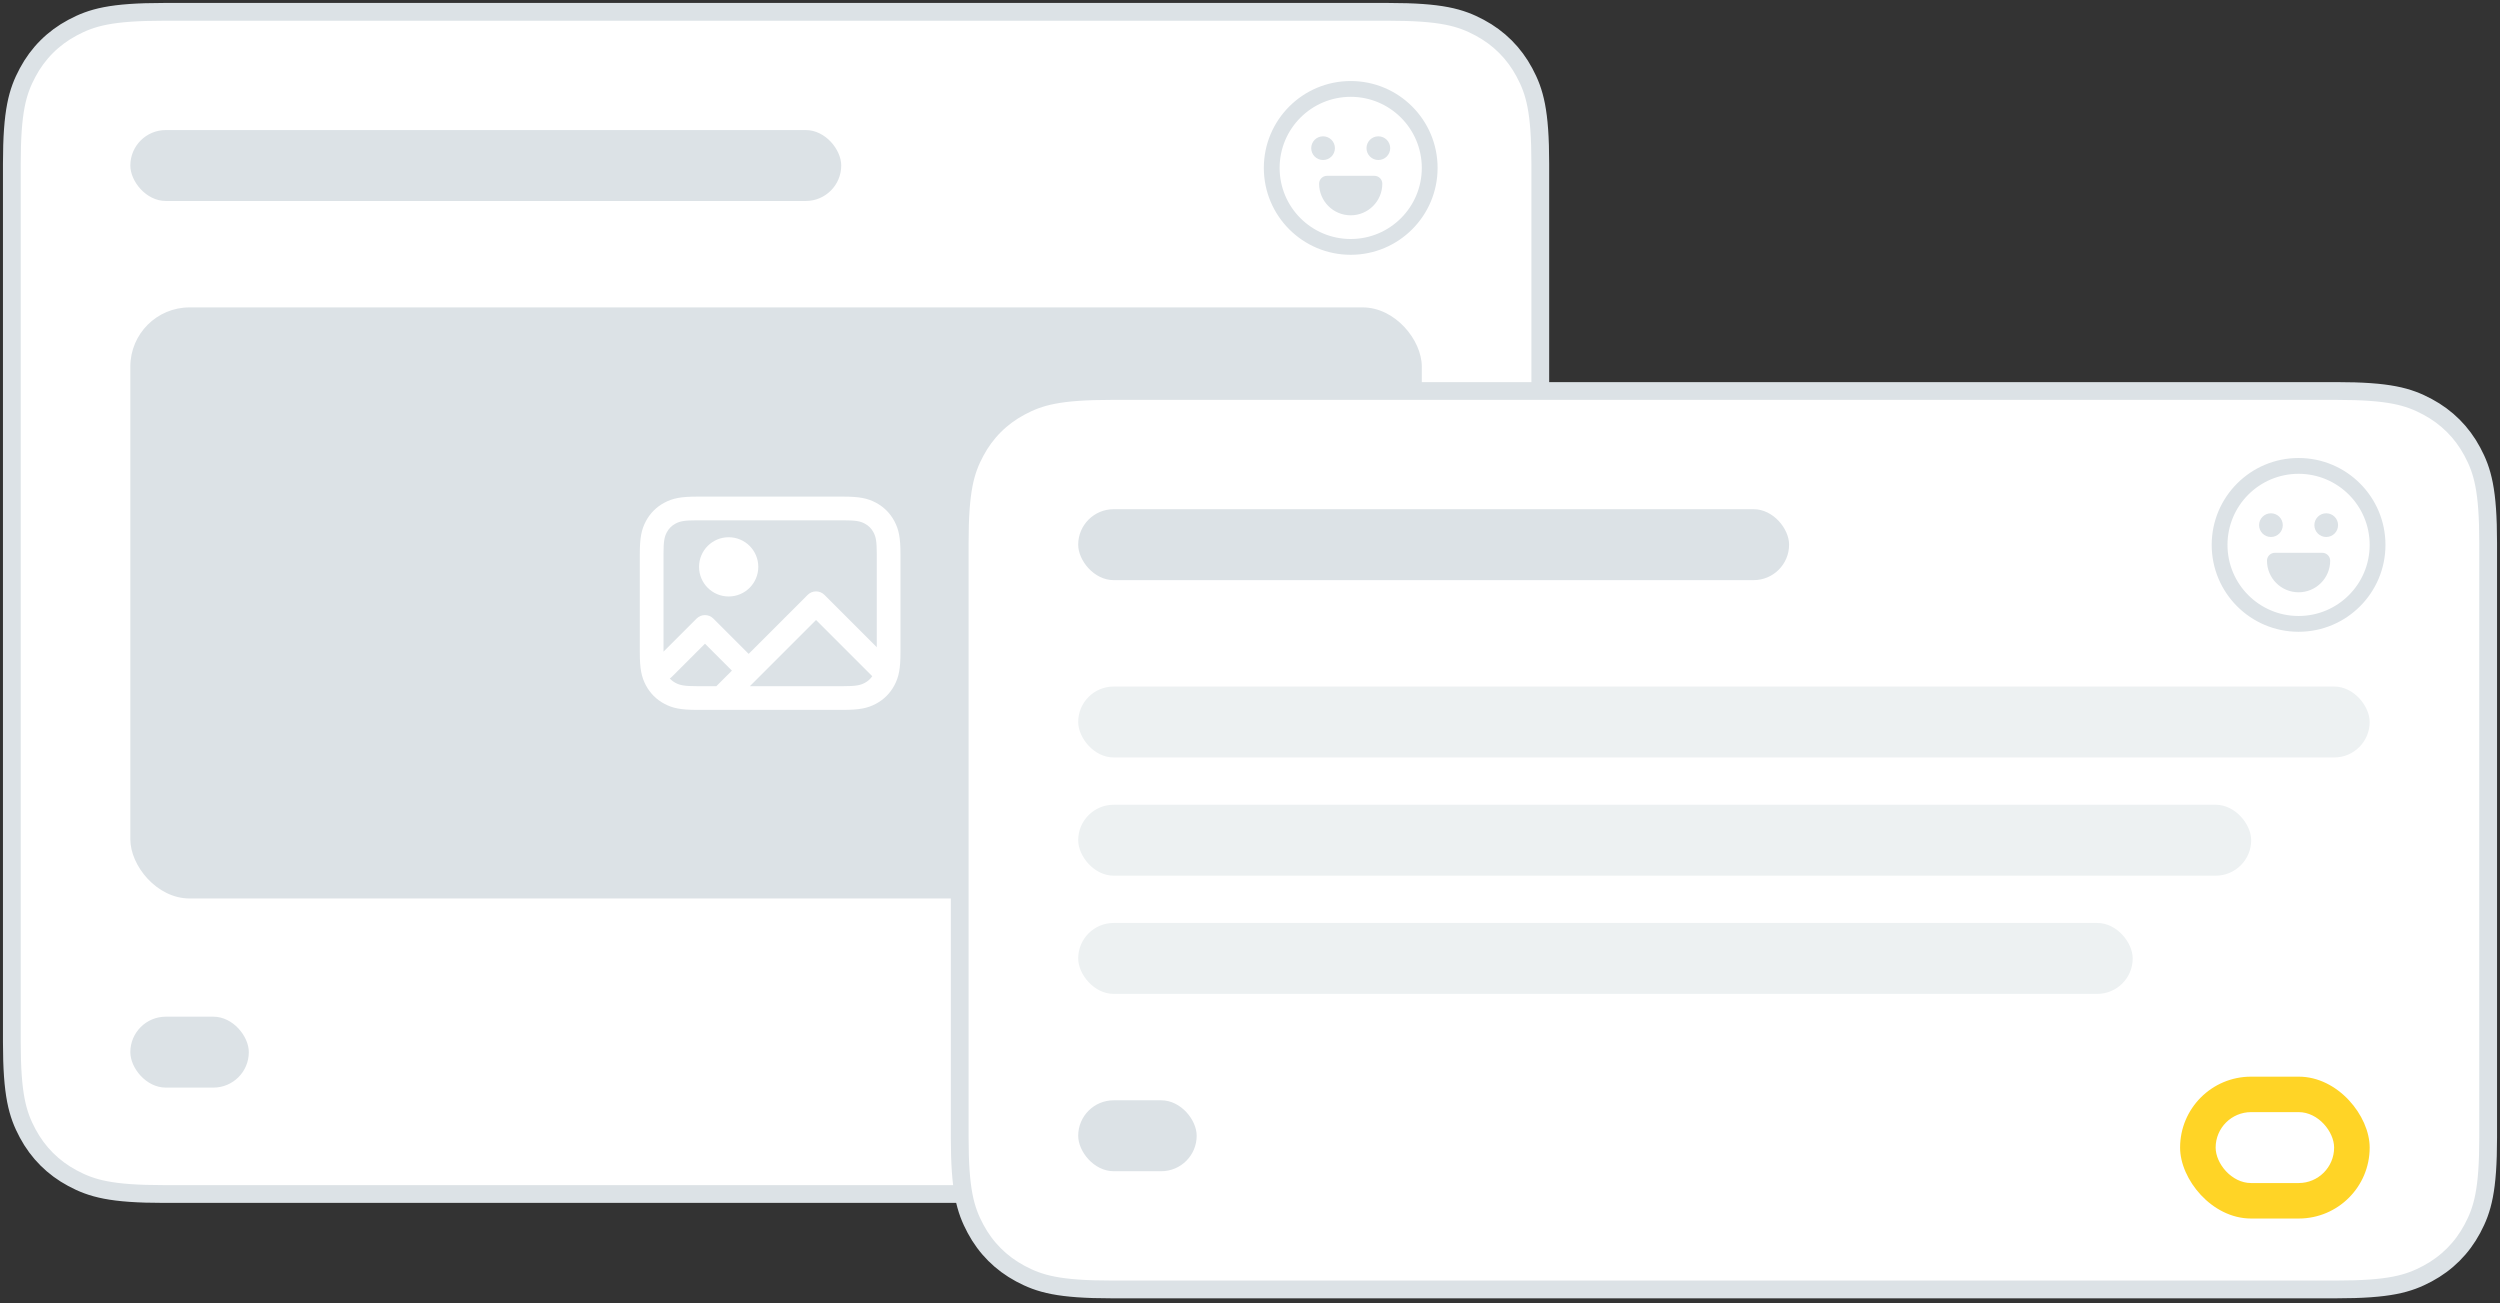 <svg xmlns="http://www.w3.org/2000/svg" viewBox="0 0 211 110" width="100%" height="100%">
  <rect x="0" y="0" width="211" height="110" fill="#333333" stroke="none"/>
  <g fill="none" fill-rule="evenodd" transform="translate(1 1)">
    <path fill="#FFF" stroke="#DCE2E6" stroke-width="1.5" d="M12.819,-5.17920154e-16 L116.181,5.17920154e-16 C120.638,-3.00926524e-16 122.255,0.464 123.884,1.336 C125.514,2.207 126.793,3.486 127.664,5.116 C128.536,6.745 129,8.362 129,12.819 L129,86.955 C129,91.412 128.536,93.029 127.664,94.658 C126.793,96.288 125.514,97.567 123.884,98.439 C122.255,99.31 120.638,99.774 116.181,99.774 L12.819,99.774 C8.362,99.774 6.745,99.31 5.116,98.439 C3.486,97.567 2.207,96.288 1.336,94.658 C0.464,93.029 2.00617683e-16,91.412 -3.45280103e-16,86.955 L3.45280103e-16,12.819 C-2.00617683e-16,8.362 0.464,6.745 1.336,5.116 C2.207,3.486 3.486,2.207 5.116,1.336 C6.745,0.464 8.362,3.00926524e-16 12.819,-5.17920154e-16 Z"/>
    <g transform="translate(103 81.815)">
      <rect width="16" height="11.973" fill="#3DCC3D" rx="5.986"/>
      <rect width="10" height="5.986" x="3" y="2.993" fill="#FFF" rx="2.993"/>
    </g>
    <path fill="#DCE2E6" d="M8,15.333 C3.95,15.333 0.667,12.05 0.667,8 C0.667,3.95 3.95,0.667 8,0.667 C12.05,0.667 15.333,3.95 15.333,8 C15.333,12.05 12.05,15.333 8,15.333 Z M8,14 C11.314,14 14,11.314 14,8 C14,4.686 11.314,2 8,2 C4.686,2 2,4.686 2,8 C2,11.314 4.686,14 8,14 Z M5.667,7.333 C5.114,7.333 4.667,6.886 4.667,6.333 C4.667,5.781 5.114,5.333 5.667,5.333 C6.219,5.333 6.667,5.781 6.667,6.333 C6.667,6.886 6.219,7.333 5.667,7.333 Z M10.333,7.333 C9.781,7.333 9.333,6.886 9.333,6.333 C9.333,5.781 9.781,5.333 10.333,5.333 C10.886,5.333 11.333,5.781 11.333,6.333 C11.333,6.886 10.886,7.333 10.333,7.333 Z M10.667,9.333 C10.667,9.333 10.667,9.333 10.667,9.333 C10.667,10.806 9.473,12 8,12 C6.527,12 5.333,10.806 5.333,9.333 C5.333,9.333 5.333,9.333 5.333,9.333 C5.333,8.965 5.632,8.667 6,8.667 L10,8.667 C10.368,8.667 10.667,8.965 10.667,9.333 Z" transform="translate(105 5.172)"/>
    <rect width="60" height="5.986" x="10" y="9.977" fill="#DCE2E6" rx="2.993"/>
    <rect width="109" height="49.887" x="10" y="24.944" fill="#DCE2E6" rx="5"/>
    <path fill="#FFF" d="M3.53,18.348 C3.664,18.496 3.823,18.619 4.006,18.717 C4.397,18.927 4.778,19 5.846,19 L7.461,19 L8.773,17.688 L6.5,15.414 L3.707,18.207 C3.652,18.262 3.593,18.309 3.53,18.348 Z M3,16.086 L5.793,13.293 C6.183,12.902 6.817,12.902 7.207,13.293 L10.188,16.273 L15.168,11.293 C15.558,10.902 16.192,10.902 16.582,11.293 L21,15.711 L21,7.846 C21,6.778 20.927,6.397 20.717,6.006 C20.549,5.692 20.308,5.451 19.994,5.283 C19.603,5.073 19.222,5 18.154,5 L5.846,5 C4.778,5 4.397,5.073 4.006,5.283 C3.692,5.451 3.451,5.692 3.283,6.006 C3.073,6.397 3,6.778 3,7.846 L3,16.086 Z M10.289,19 L18.154,19 C19.222,19 19.603,18.927 19.994,18.717 C20.251,18.58 20.459,18.393 20.619,18.158 L15.875,13.414 L10.289,19 Z M5.846,3 L18.154,3 C19.524,3 20.217,3.134 20.937,3.519 C21.6,3.874 22.126,4.4 22.481,5.063 C22.866,5.783 23,6.476 23,7.846 L23,16.154 C23,17.524 22.866,18.217 22.481,18.937 C22.126,19.6 21.6,20.126 20.937,20.481 C20.217,20.866 19.524,21 18.154,21 L5.846,21 C4.476,21 3.783,20.866 3.063,20.481 C2.4,20.126 1.874,19.6 1.519,18.937 C1.134,18.217 1,17.524 1,16.154 L1,7.846 C1,6.476 1.134,5.783 1.519,5.063 C1.874,4.4 2.4,3.874 3.063,3.519 C3.783,3.134 4.476,3 5.846,3 Z M8.5,11.429 C7.119,11.429 6,10.31 6,8.929 C6,7.548 7.119,6.429 8.5,6.429 C9.881,6.429 11,7.548 11,8.929 C11,10.31 9.881,11.429 8.5,11.429 Z" transform="translate(52 37.914)"/>
    <rect width="10" height="5.986" x="10" y="84.808" fill="#DCE2E6" rx="2.993"/>
    <g transform="translate(80 32)">
      <path fill="#FFF" stroke="#DCE2E6" stroke-width="1.5" d="M12.819,-2.33158843e-15 L116.181,-3.88913985e-16 C120.638,2.25970225e-16 122.255,0.464 123.884,1.336 C125.514,2.207 126.793,3.486 127.664,5.116 C128.536,6.745 129,8.362 129,12.819 L129,63.009 C129,67.467 128.536,69.083 127.664,70.713 C126.793,72.342 125.514,73.621 123.884,74.493 C122.255,75.364 120.638,75.828 116.181,75.828 L12.819,75.828 C8.362,75.828 6.745,75.364 5.116,74.493 C3.486,73.621 2.207,72.342 1.336,70.713 C0.464,69.083 2.00617683e-16,67.467 -3.45280103e-16,63.009 L3.45280103e-16,12.819 C-2.00617683e-16,8.362 0.464,6.745 1.336,5.116 C2.207,3.486 3.486,2.207 5.116,1.336 C6.745,0.464 8.362,1.35472002e-15 12.819,-2.33158843e-15 Z"/>
      <g transform="translate(103 57.87)">
        <rect width="16" height="11.973" fill="#FFD426" rx="5.986"/>
        <rect width="10" height="5.986" x="3" y="2.993" fill="#FFF" rx="2.993"/>
      </g>
      <path fill="#DCE2E6" d="M8,15.333 C3.95,15.333 0.667,12.05 0.667,8 C0.667,3.95 3.95,0.667 8,0.667 C12.05,0.667 15.333,3.95 15.333,8 C15.333,12.05 12.05,15.333 8,15.333 Z M8,14 C11.314,14 14,11.314 14,8 C14,4.686 11.314,2 8,2 C4.686,2 2,4.686 2,8 C2,11.314 4.686,14 8,14 Z M5.667,7.333 C5.114,7.333 4.667,6.886 4.667,6.333 C4.667,5.781 5.114,5.333 5.667,5.333 C6.219,5.333 6.667,5.781 6.667,6.333 C6.667,6.886 6.219,7.333 5.667,7.333 Z M10.333,7.333 C9.781,7.333 9.333,6.886 9.333,6.333 C9.333,5.781 9.781,5.333 10.333,5.333 C10.886,5.333 11.333,5.781 11.333,6.333 C11.333,6.886 10.886,7.333 10.333,7.333 Z M10.667,9.333 C10.667,9.333 10.667,9.333 10.667,9.333 C10.667,10.806 9.473,12 8,12 C6.527,12 5.333,10.806 5.333,9.333 C5.333,9.333 5.333,9.333 5.333,9.333 C5.333,8.965 5.632,8.667 6,8.667 L10,8.667 C10.368,8.667 10.667,8.965 10.667,9.333 Z" transform="translate(105 4.989)"/>
      <rect width="60" height="5.986" x="10" y="9.977" fill="#DCE2E6" rx="2.993"/>
      <rect width="109" height="5.986" x="10" y="24.944" fill="#EDF1F2" rx="2.993"/>
      <rect width="99" height="5.986" x="10" y="34.921" fill="#EDF1F2" rx="2.993"/>
      <rect width="89" height="5.986" x="10" y="44.898" fill="#EDF1F2" rx="2.993"/>
      <rect width="10" height="5.986" x="10" y="59.865" fill="#DCE2E6" rx="2.993"/>
    </g>
  </g>
</svg>
